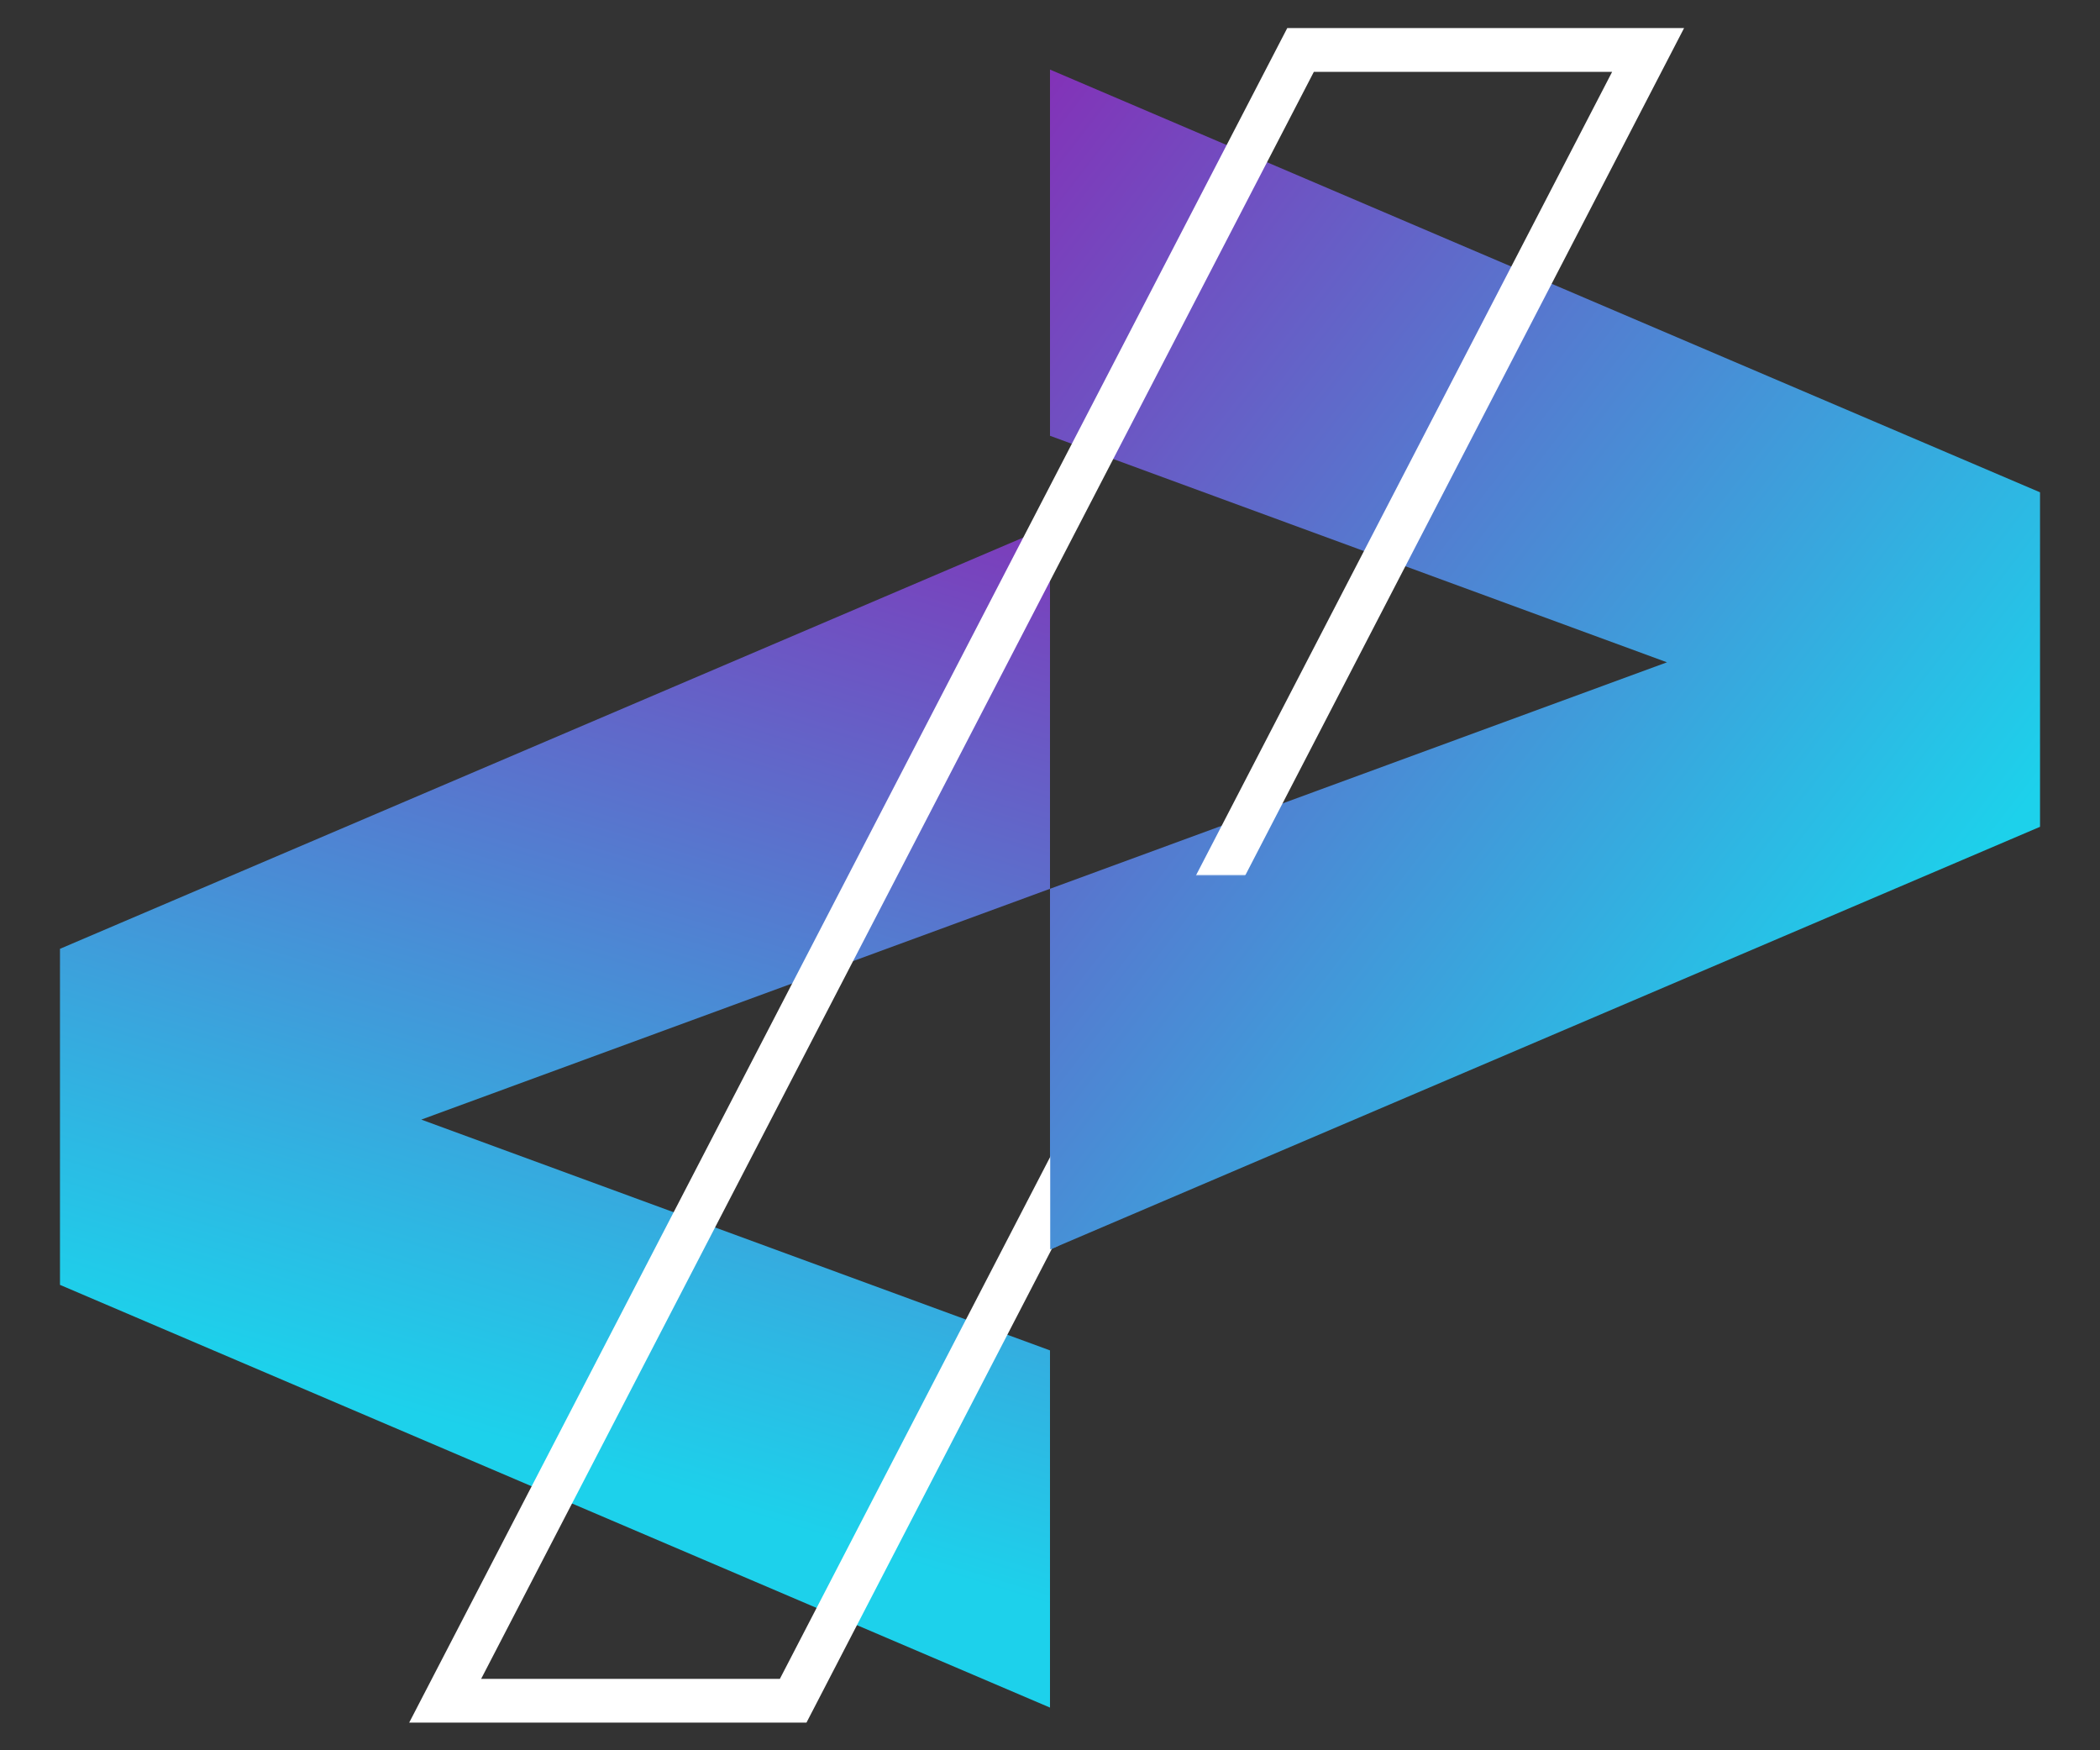 <?xml version="1.0" encoding="UTF-8" standalone="no"?>
<!-- Created with Keyshape -->
<svg xmlns="http://www.w3.org/2000/svg" id="DesqueLogo" shape-rendering="geometricPrecision" text-rendering="geometricPrecision" viewBox="0 0 1200 1000" style="white-space: pre;">
    <rect x="0" y="0" width="1200" height="1000" fill="#333333" stroke="none"/>
    <defs>
        <linearGradient id="Gradient-0" x1="-59.446" y1="-247.93" x2="-239.491" y2="345.36" gradientUnits="userSpaceOnUse">
            <stop offset="0" stop-color="#8233b8"/>
            <stop offset="0.5" stop-color="#5082d2"/>
            <stop offset="1" stop-color="#1dd1eb"/>
        </linearGradient>
        <linearGradient id="Gradient-1" x1="6.275" y1="-461.295" x2="555.955" y2="-37.535" gradientUnits="userSpaceOnUse">
            <stop offset="0" stop-color="#8233b8"/>
            <stop offset="0.5" stop-color="#5082d2"/>
            <stop offset="1" stop-color="#1dd1eb"/>
        </linearGradient>
        <mask id="Mask-1" style="mask-type: alpha;">
            <g id="DASH-MASK_1" visibility="visible" transform="translate(-1.925,0) translate(1.925,0)" style="animation: 3s linear infinite forwards DASH-MASK_1_v;">
                <g id="Group-1-5" opacity="1">
                    <path id="Path-1-7" fill="none" d="M341.775,-471.455C341.775,-471.455,143.175,-471.455,143.175,-471.455C143.175,-471.455,-345.625,471.705,-345.625,471.705C-345.625,471.705,-146.765,471.705,-146.765,471.705C-146.765,471.705,341.775,-471.455,341.775,-471.455Z" stroke="#ffffff" stroke-opacity="1" stroke-width="30" stroke-miterlimit="4" stroke-linecap="butt" stroke-linejoin="miter" stroke-dasharray="none" stroke-dashoffset="0"/>
                </g>
            </g>
        </mask>
        <mask id="Mask-2" style="mask-type: alpha;">
            <g id="DASH-MASK_2" visibility="hidden" transform="translate(-1.925,0) translate(1.925,0)" style="animation: 3s linear infinite forwards DASH-MASK_2_v;">
                <g id="Group-1-8" opacity="1">
                    <path id="Path-1-12" fill="none" d="M341.775,-471.455C341.775,-471.455,143.175,-471.455,143.175,-471.455C143.175,-471.455,-345.625,471.705,-345.625,471.705C-345.625,471.705,-146.765,471.705,-146.765,471.705C-146.765,471.705,341.775,-471.455,341.775,-471.455Z" stroke="#ffffff" stroke-opacity="1" stroke-width="30" stroke-miterlimit="4" stroke-linecap="butt" stroke-linejoin="miter" stroke-dasharray="none" stroke-dashoffset="0"/>
                </g>
            </g>
        </mask>
    </defs>
    <style>
@keyframes DASH_1-3_v { 0% { visibility: visible; animation-timing-function: steps(1); } 50% { visibility: hidden; animation-timing-function: steps(1); } 100% { visibility: hidden; animation-timing-function: steps(1); } }
@keyframes Path-1-3_do { 0% { stroke-dashoffset: 0px; } 50% { stroke-dashoffset: 2500px; } 100% { stroke-dashoffset: 2500px; } }
@keyframes LR_1_v { 0% { visibility: visible; animation-timing-function: steps(1); } 50% { visibility: hidden; animation-timing-function: steps(1); } 100% { visibility: hidden; animation-timing-function: steps(1); } }
@keyframes DASH-MASK_1_v { 0% { visibility: visible; animation-timing-function: steps(1); } 50% { visibility: hidden; animation-timing-function: steps(1); } 100% { visibility: hidden; animation-timing-function: steps(1); } }
@keyframes DASH_2_v { 0% { visibility: hidden; animation-timing-function: steps(1); } 50% { visibility: visible; animation-timing-function: steps(1); } 100% { visibility: hidden; animation-timing-function: steps(1); } }
@keyframes Path-1-8_do { 0% { stroke-dashoffset: -2521.94px; } 50% { stroke-dashoffset: -2521.94px; } 100% { stroke-dashoffset: -100.877px; } }
@keyframes LR_2_v { 0% { visibility: hidden; animation-timing-function: steps(1); } 50% { visibility: visible; animation-timing-function: steps(1); } 100% { visibility: hidden; animation-timing-function: steps(1); } }
@keyframes DASH-MASK_2_v { 0% { visibility: hidden; animation-timing-function: steps(1); } 50% { visibility: visible; animation-timing-function: steps(1); } 100% { visibility: hidden; animation-timing-function: steps(1); } }
    </style>
    <g id="DASH_1" transform="translate(598.075,500) translate(1.925,0)">
        <g id="L" transform="translate(-282.865,138.1) translate(282.865,-138.1)">
            <g id="Group-1" opacity="1">
                <path id="Path-1" fill="url(#Gradient-0)" d="M-359.255,139.665C-359.255,139.665,-0.005,271.535,-0.005,271.535C-0.005,271.535,-0.005,475.605,-0.005,475.605C-0.005,475.605,-565.725,234.095,-565.725,234.095C-565.725,234.095,-565.725,42.095,-565.725,42.095C-565.725,42.095,-0.005,-199.405,-0.005,-199.405C-0.005,-199.405,-0.005,7.805,-0.005,7.805C-0.005,7.805,-359.255,139.665,-359.255,139.665Z" fill-opacity="1" fill-rule="nonzero"/>
            </g>
        </g>
    </g>
    <g id="DASH_1-2" transform="translate(598.075,500) translate(1.925,0)">
        <g id="R" transform="translate(282.86,-123.17) translate(-282.86,123.17)">
            <g id="Group-1-2" opacity="1">
                <path id="Path-1-2" fill="url(#Gradient-1)" d="M565.725,-218.725C565.725,-218.725,565.725,-27.615,565.725,-27.615C565.725,-27.615,-0.005,213.905,-0.005,213.905C-0.005,213.905,-0.005,7.805,-0.005,7.805C-0.005,7.805,352.555,-121.605,352.555,-121.605C352.555,-121.605,-0.005,-251.015,-0.005,-251.015C-0.005,-251.015,-0.005,-460.245,-0.005,-460.245C-0.005,-460.245,565.725,-218.725,565.725,-218.725Z" fill-opacity="1" fill-rule="nonzero"/>
            </g>
        </g>
    </g>
    <g id="DASH_1-3" visibility="visible" transform="translate(598.075,500) translate(1.925,0)" style="animation: 3s linear infinite forwards DASH_1-3_v;">
        <g id="Group-1-3" opacity="1">
            <path id="Path-1-3" fill="none" d="M69.433,-329.167C69.433,-329.167,-345.625,471.705,-345.625,471.705C-345.625,471.705,-146.765,471.705,-146.765,471.705C-146.765,471.705,341.775,-471.455,341.775,-471.455C341.775,-471.455,143.175,-471.455,143.175,-471.455C143.175,-471.455,69.433,-329.167,69.433,-329.167Z" stroke="#ffffff" stroke-opacity="1" stroke-width="25" stroke-miterlimit="4" stroke-linecap="butt" stroke-linejoin="miter" stroke-dasharray="2521.94" stroke-dashoffset="0" fill-rule="nonzero" style="animation: 3s linear infinite both Path-1-3_do;"/>
        </g>
    </g>
    <g id="DASH_1-4" transform="translate(598.075,500) translate(1.925,0)">
        <g mask="url(#Mask-1)">
            <g id="LR_1" visibility="visible" transform="translate(0,7.68) translate(-600,-507.68)" style="animation: 3s linear infinite forwards LR_1_v;">
                <g id="Group-1-4" opacity="1" transform="translate(317.135,638.1) translate(282.865,-138.1)">
                    <path id="Path-1-4" fill="url(#Gradient-0)" d="M-252.335,178.912C-252.335,178.912,-166.195,210.532,-166.195,210.532C-166.195,210.532,-255.146,366.684,-255.146,366.684C-255.146,366.684,-323.496,337.504,-323.496,337.504C-323.496,337.504,-252.335,178.912,-252.335,178.912Z" fill-opacity="1" fill-rule="nonzero"/>
                </g>
                <g id="Group-2" opacity="1" transform="translate(882.86,376.83) translate(-282.86,123.17)">
                    <path id="Path-1-5" fill="url(#Gradient-1)" d="M71.994,-224.587C71.994,-224.587,-0.005,-251.015,-0.005,-251.015C-0.005,-251.015,65.25,-432.386,65.25,-432.386C65.25,-432.386,155.434,-393.885,155.434,-393.885C155.434,-393.885,71.994,-224.587,71.994,-224.587Z" fill-opacity="1" fill-rule="nonzero"/>
                </g>
                <g id="Group-3" opacity="1" transform="translate(882.86,376.83) translate(-282.86,123.17)">
                    <path id="Path-1-6" fill="url(#Gradient-1)" d="M52.317,191.568C52.317,191.568,-0.005,213.905,-0.005,213.905C-0.005,213.905,-0.005,112.766,-0.005,112.766C-0.005,112.766,61.219,-14.668,61.219,-14.668C61.219,-14.668,173.673,-55.945,173.673,-55.945C173.673,-55.945,52.317,191.568,52.317,191.568Z" fill-opacity="1" fill-rule="nonzero"/>
                </g>
            </g>
        </g>
    </g>
    <g id="DASH_2" visibility="hidden" transform="translate(598.075,500) translate(1.925,0)" style="animation: 3s linear infinite forwards DASH_2_v;">
        <g id="Group-1-6" opacity="1">
            <path id="Path-1-8" fill="none" d="M69.433,-329.167C69.433,-329.167,-345.625,471.705,-345.625,471.705C-345.625,471.705,-146.765,471.705,-146.765,471.705C-146.765,471.705,341.775,-471.455,341.775,-471.455C341.775,-471.455,143.175,-471.455,143.175,-471.455C143.175,-471.455,69.433,-329.167,69.433,-329.167Z" stroke="#ffffff" stroke-opacity="1" stroke-width="25" stroke-miterlimit="4" stroke-linecap="butt" stroke-linejoin="miter" stroke-dasharray="2521.94" stroke-dashoffset="-2521.94" style="animation: 3s linear infinite both Path-1-8_do;"/>
        </g>
    </g>
    <g id="DASH_2-2" transform="translate(598.075,500) translate(1.925,0)">
        <g mask="url(#Mask-2)">
            <g id="LR_2" visibility="hidden" transform="translate(0,7.68) translate(-600,-507.68)" style="animation: 3s linear infinite forwards LR_2_v;">
                <g id="Group-1-7" opacity="1" transform="translate(317.135,638.1) translate(282.865,-138.1)">
                    <path id="Path-1-9" fill="url(#Gradient-0)" d="M-252.335,178.912C-252.335,178.912,-166.195,210.532,-166.195,210.532C-166.195,210.532,-255.146,366.684,-255.146,366.684C-255.146,366.684,-323.496,337.504,-323.496,337.504C-323.496,337.504,-252.335,178.912,-252.335,178.912Z" fill-opacity="1" fill-rule="nonzero"/>
                </g>
                <g id="Group-2-2" opacity="1" transform="translate(882.86,376.83) translate(-282.86,123.17)">
                    <path id="Path-1-10" fill="url(#Gradient-1)" d="M71.994,-224.587C71.994,-224.587,-0.005,-251.015,-0.005,-251.015C-0.005,-251.015,65.25,-432.386,65.25,-432.386C65.25,-432.386,155.434,-393.885,155.434,-393.885C155.434,-393.885,71.994,-224.587,71.994,-224.587Z" fill-opacity="1" fill-rule="nonzero"/>
                </g>
                <g id="Group-3-2" opacity="1" transform="translate(882.86,376.83) translate(-282.86,123.17)">
                    <path id="Path-1-11" fill="url(#Gradient-1)" d="M52.317,191.568C52.317,191.568,-0.005,213.905,-0.005,213.905C-0.005,213.905,-0.005,112.766,-0.005,112.766C-0.005,112.766,61.219,-14.668,61.219,-14.668C61.219,-14.668,173.673,-55.945,173.673,-55.945C173.673,-55.945,52.317,191.568,52.317,191.568Z" fill-opacity="1" fill-rule="nonzero"/>
                </g>
            </g>
        </g>
    </g>
</svg>
